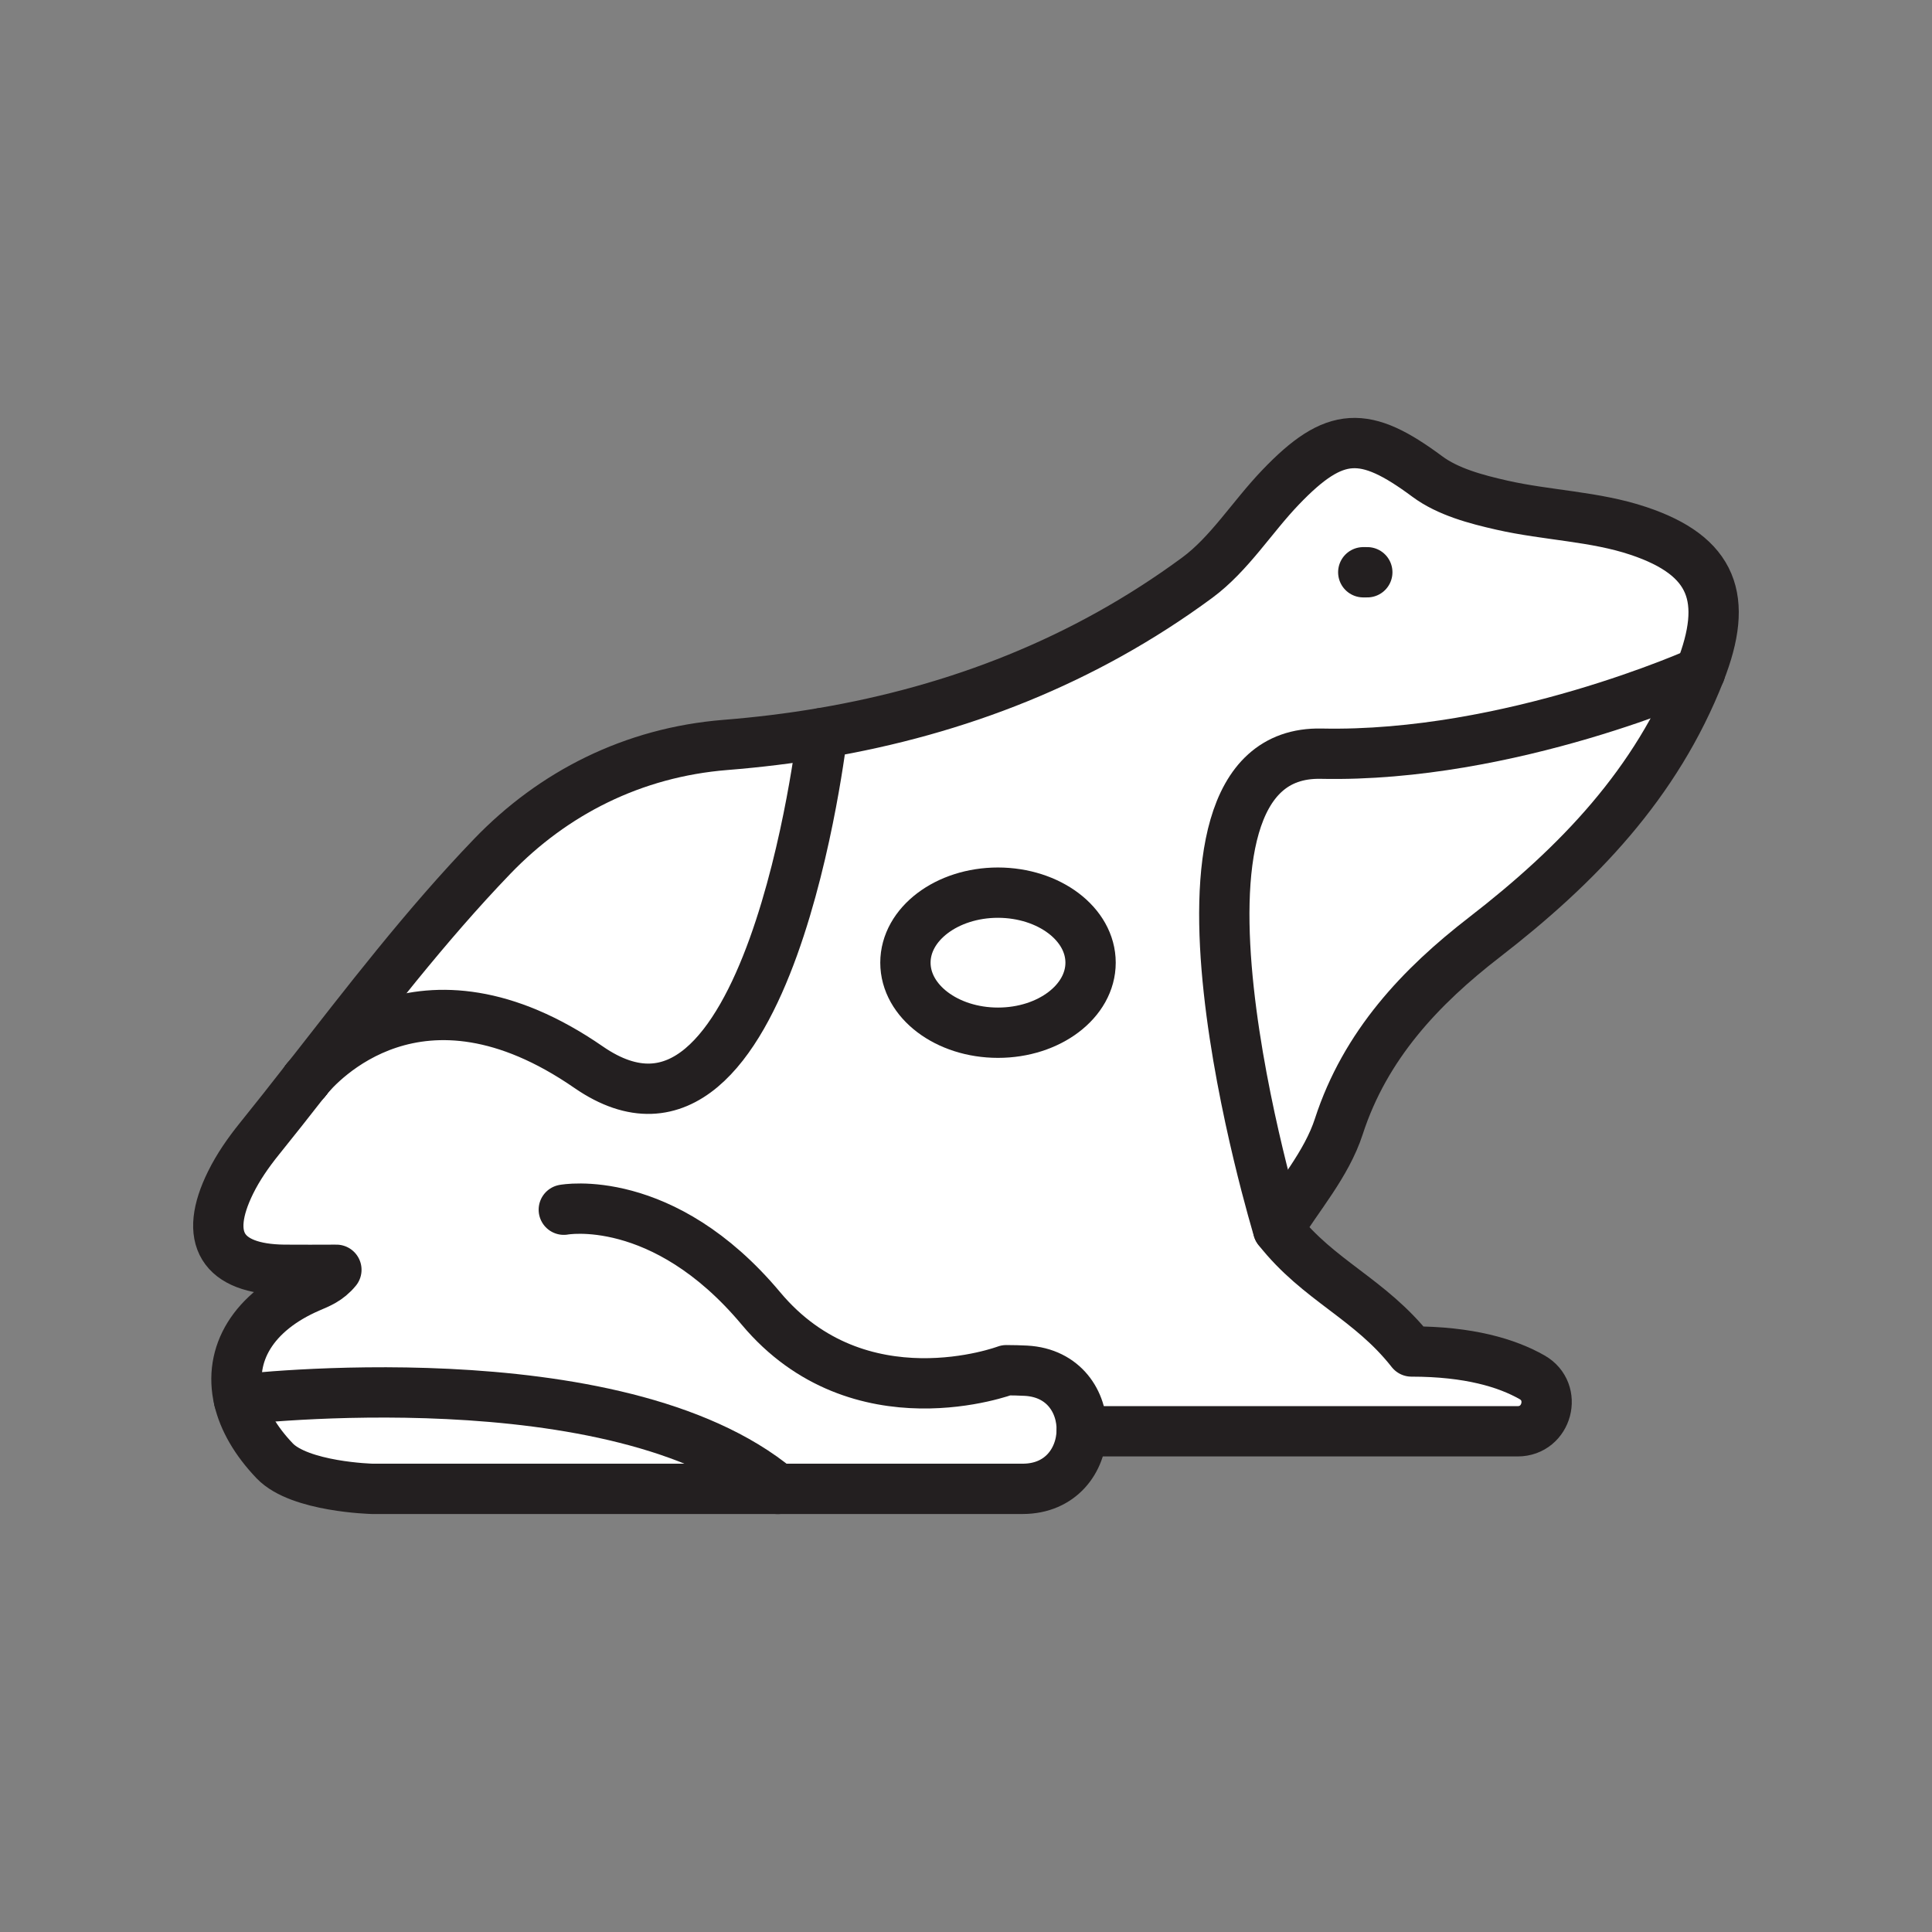 <svg xmlns="http://www.w3.org/2000/svg" viewBox="0 0 1920 1920">
    <rect x="0" y="0" width="1920" height="1920" fill="#808080" stroke="none"/>
    <style>
        .st0{fill:#fff}.st1{fill:none;stroke:#231f20;stroke-width:50;stroke-linecap:round;stroke-linejoin:round;stroke-miterlimit:10}
    </style>
    <path class="st0" d="M1075 1422.3c-.7 28.9-20.6 57.4-58.8 57.4H773c-160-133.3-535.6-88.8-535.6-88.8-10.6-45.1 14-87.3 70.4-111.6 9-3.9 18.1-7.2 26.5-17.4-17.4 0-34.7.2-52.1 0-61.5-.8-80.4-31.3-53-86.8 7.5-15.2 17.5-29.6 28.2-42.9 15.5-19.2 30.8-38.6 46-58.1 0 0 .1-.1.3-.4.1-.1.2-.2.2-.3 0-.1.1-.1.1-.2.1-.2.2-.3.4-.5.1-.1.1-.2.2-.2 12.2-15.1 112.1-128.1 280.3-11.9 179.8 124.1 232.2-332.1 232.2-332.1 134.3-22.8 260.1-71.4 372.6-154.3 32.1-23.7 54.5-60.3 82.7-89.7 54.3-56.8 83.9-56.9 146-10.8 20.5 15.2 48.4 22.6 74 28.4 44.9 10.2 92.5 11.1 135.7 25.6 74.6 24.9 89.9 67.4 61.3 140.2 0 0-188.6 85.2-376.6 81.2s-42.8 472.6-42.8 472.6c40.3 51.4 91.2 68.9 132.5 121.5 57 0 94.8 11.4 119.8 25.6 25.6 14.5 15.2 53.7-14.3 53.7h-433zm8.8-465.6c0-38.4-41.2-69.6-92-69.6s-92 31.1-92 69.6c0 38.4 41.2 69.6 92 69.6s92-31.2 92-69.6z" id="Layer_5"/>
    <path class="st0" d="M773 1479.7H369.9s-72-1.8-96.9-27.8c-19.1-20-30.9-40.8-35.6-60.9 0-.1 375.6-44.6 535.6 88.7zM1313 749c-188-4-42.8 472.6-42.8 472.6 19.5-32 48.1-64.4 60.3-102.1 26.3-81.1 81.6-139.3 144.6-188 93.1-71.9 170.9-152.7 214.4-263.7.1 0-188.5 85.2-376.5 81.2zm-592-8.7c-92.4 7.4-171.4 48-231.7 110.6-66.5 69-125.1 145.7-184.5 221.6 12.2-15.1 112.1-128.1 280.3-11.9 179.8 124.1 232.2-332.1 232.2-332.1-31.7 5.3-63.8 9.2-96.3 11.8zm178.7 216.4c0 38.4 41.2 69.6 92 69.6s92-31.2 92-69.6c0-38.4-41.2-69.6-92-69.6-50.8.1-92 31.2-92 69.6z" id="Layer_6"/>
    <g id="STROKES">
        <path class="st1" d="M304.8 1072.5c59.4-75.9 118-152.5 184.5-221.6 60.3-62.6 139.4-103.2 231.7-110.6 32.5-2.6 64.6-6.5 96.2-11.9 134.3-22.8 260.1-71.4 372.6-154.3 32.1-23.7 54.5-60.3 82.7-89.7 54.3-56.8 83.9-56.9 146-10.8 20.5 15.2 48.4 22.6 74 28.4 44.9 10.2 92.5 11.1 135.7 25.6 74.6 24.9 89.9 67.4 61.3 140.2-43.5 111-121.4 191.8-214.4 263.7-63 48.7-118.3 106.9-144.6 188-12.2 37.7-40.8 70.1-60.3 102.1 40.3 51.4 91.2 68.9 132.5 121.5 57 0 94.8 11.4 119.8 25.6 25.6 14.5 15.2 53.7-14.3 53.7H1075"/>
        <path class="st1" d="M304.2 1073.2c.1-.2.2-.3.4-.5"/>
        <path class="st1" d="M303.8 1073.7c.1-.1.2-.2.2-.3"/>
        <path class="st1" d="M560.3 1202.2s98.3-18.5 195.9 98.1c97.6 116.6 243.8 61.4 243.8 61.4 6.8 0 13.3.2 19.5.5 37.9 2 56.2 31.3 55.5 60-.7 28.9-20.6 57.4-58.8 57.4H369.9s-72-1.8-96.9-27.8c-19.1-20-30.9-40.8-35.6-60.9-10.6-45.1 14-87.3 70.4-111.6 9-3.9 18.1-7.2 26.5-17.4-17.4 0-34.7.2-52.1 0-61.5-.8-80.4-31.3-53-86.8 7.5-15.2 17.5-29.6 28.2-42.9 15.5-19.2 30.8-38.6 46-58.1"/>
        <path class="st1" d="M1354.8 568.7h4"/>
        <path class="st1" d="M303.5 1074.1s.1-.1.3-.4c.1-.1.2-.2.2-.3 0-.1.1-.1.1-.2.1-.1.2-.3.4-.5.1-.1.1-.2.2-.2 12.2-15.1 112.1-128.1 280.3-11.9 179.8 124.1 232.2-332.1 232.2-332.1"/>
        <path class="st1" d="M1083.8 956.7c0 38.4-41.2 69.6-92 69.6s-92-31.2-92-69.6c0-38.4 41.2-69.6 92-69.6 50.8.1 92 31.2 92 69.6z"/>
        <path class="st1" d="M237.4 1390.9s375.6-44.5 535.6 88.8"/>
        <path class="st1" d="M1689.6 667.8S1501 753 1313 749s-42.8 472.6-42.8 472.6"/>
    </g>
</svg>
